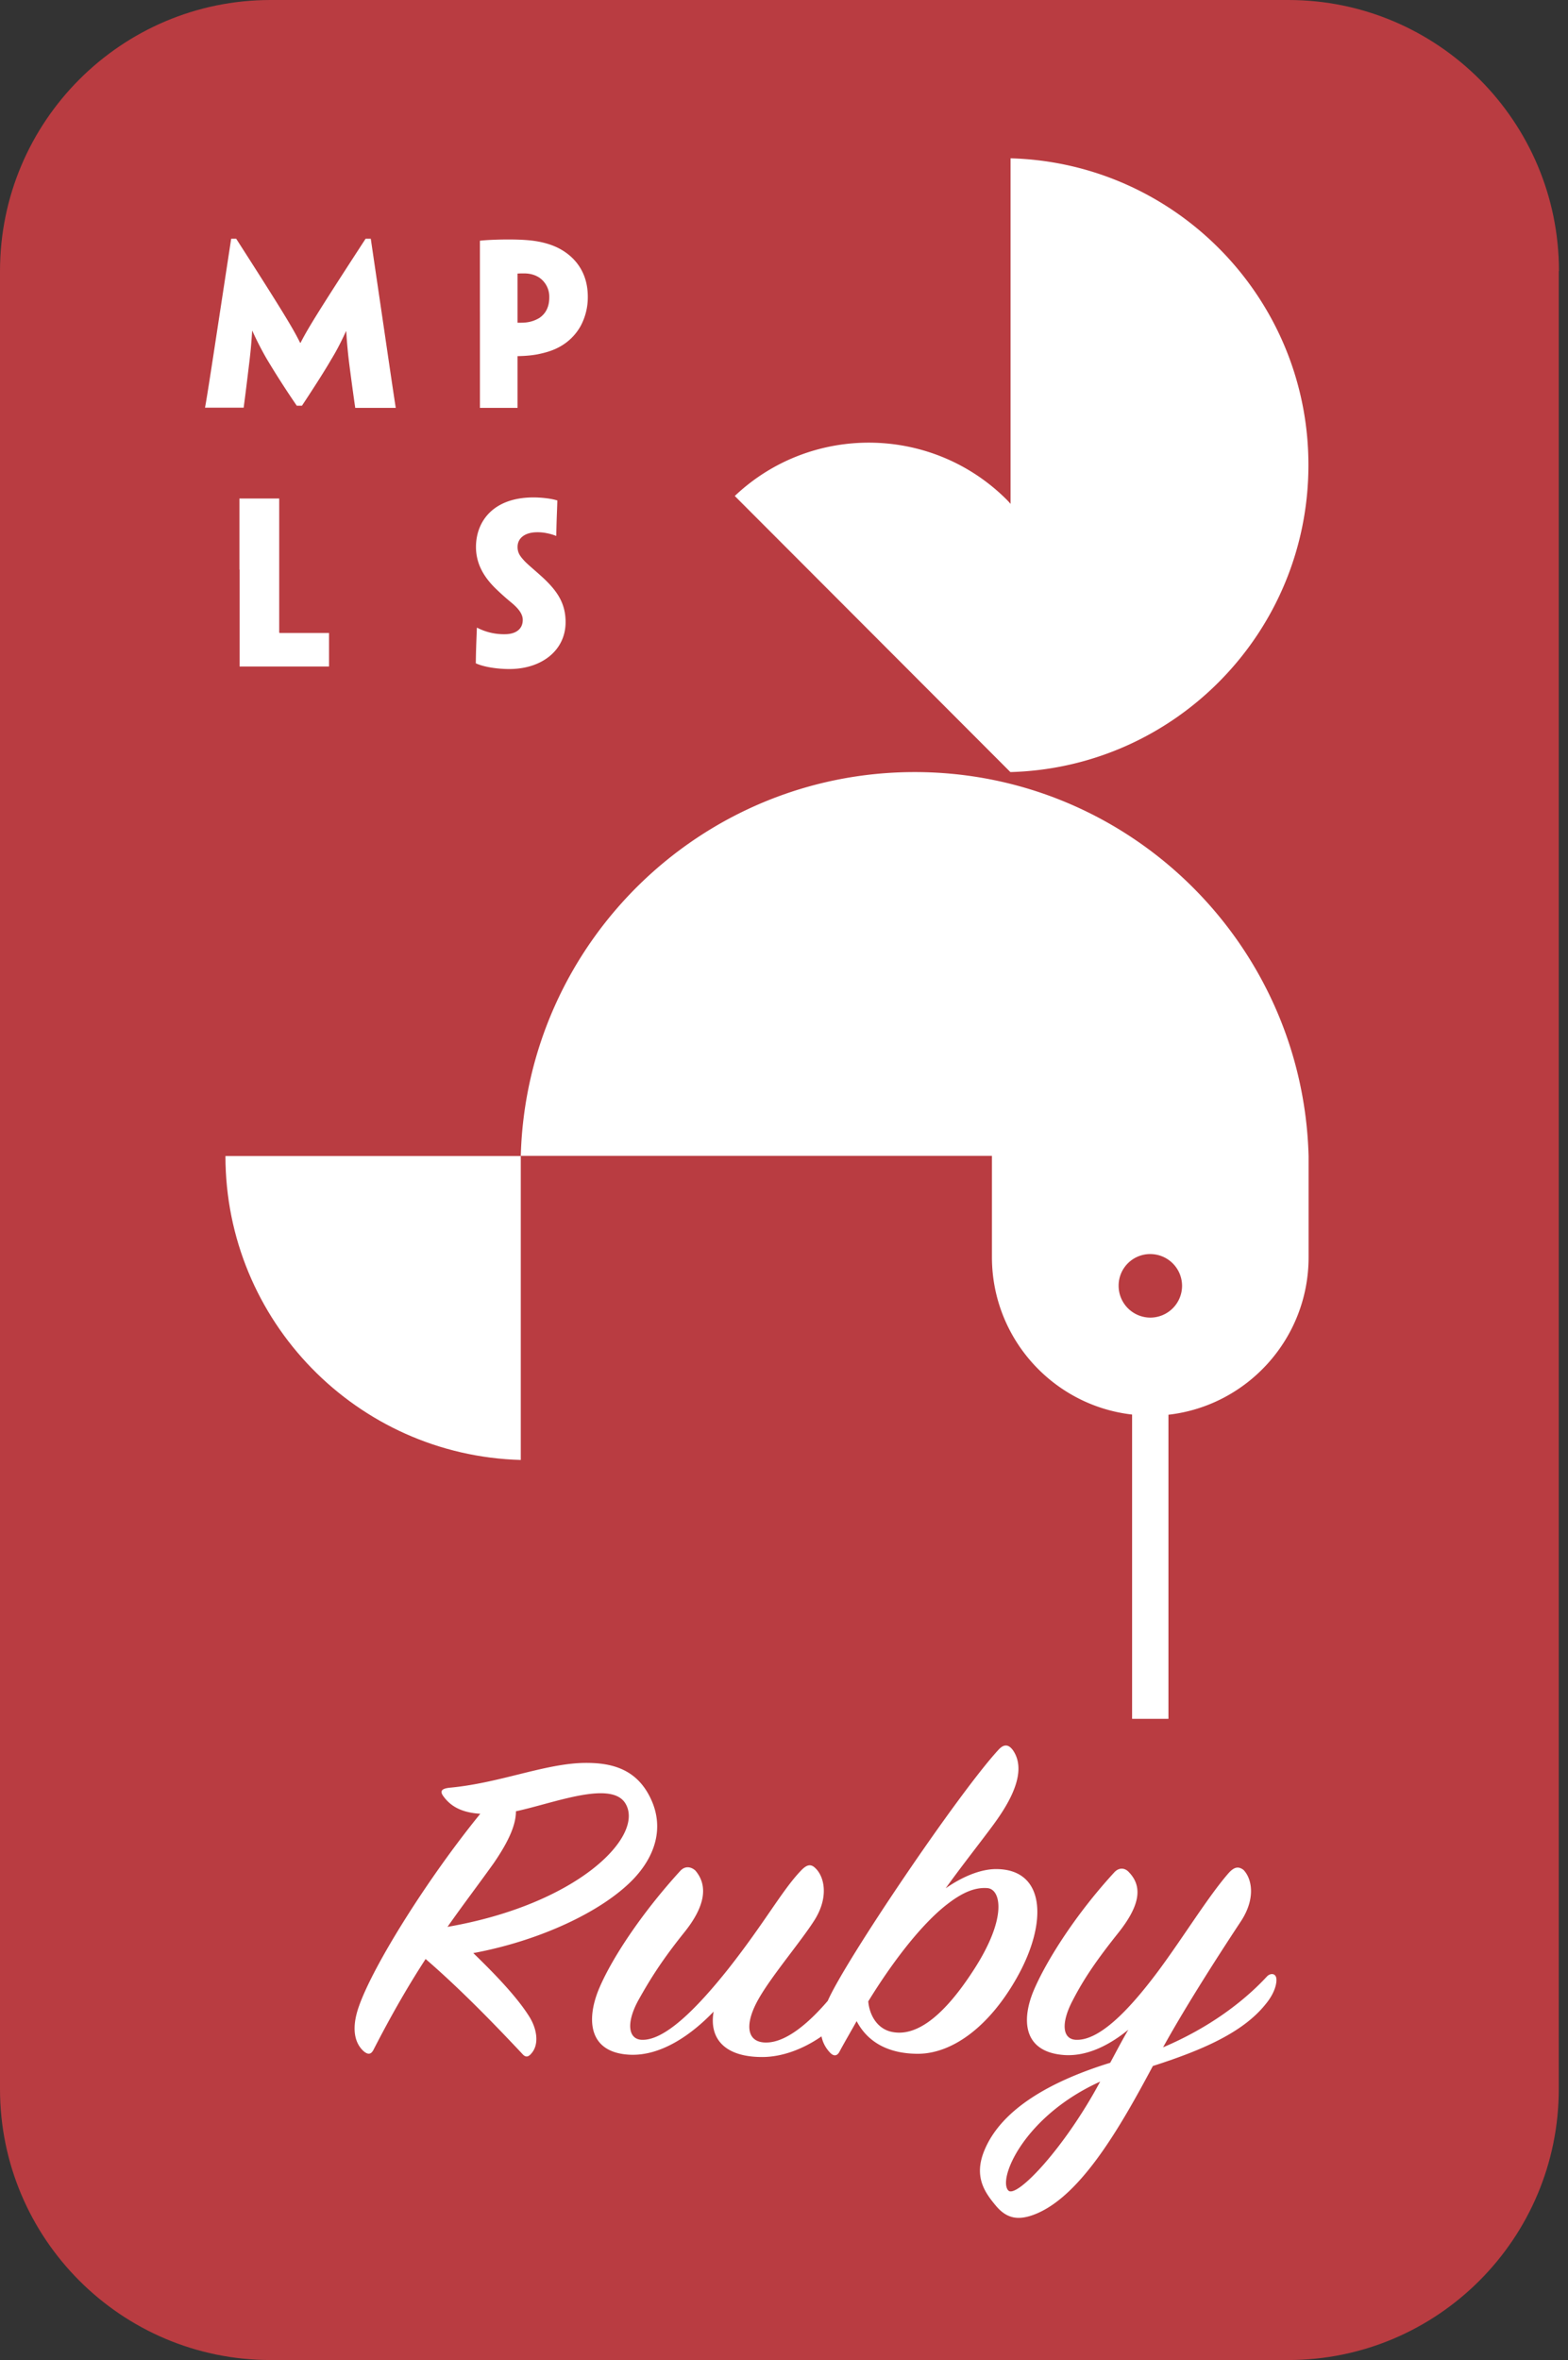<svg width="113" height="170" viewBox="0 0 113 170" fill="none" xmlns="http://www.w3.org/2000/svg"><rect x="0" y="0" width="113" height="170" fill="#333333" stroke="none"/><path fill-rule="evenodd" clip-rule="evenodd" d="M112.348 19.525C112.348 8.741 103.604 0 92.846 0H19.502C8.743 0 0 8.754 0 19.525v130.95C0 161.259 8.743 170 19.502 170h73.331c10.771 0 19.502-8.754 19.502-19.525V19.525h.013z" fill="#B93C41"/><path fill-rule="evenodd" clip-rule="evenodd" d="M72.828 11.405v24.892a5.71 5.71 0 0 0-.272-.298c-5.398-5.392-14.103-5.483-19.604-.272l19.863 19.888c11.907-.323 21.478-10.099 21.478-22.111.012-12-9.558-21.776-21.465-22.1zm-6.91 44.21c-15.407 0-27.974 12.323-28.387 27.646h33.954v7.293c0 5.857 4.417 10.693 10.1 11.34v21.918h2.62v-21.905c5.683-.647 10.1-5.483 10.1-11.34v-7.293c-.413-15.336-12.98-27.659-28.387-27.659z" fill="#fff"/><path fill-rule="evenodd" clip-rule="evenodd" d="M82.901 90.334a2.292 2.292 0 0 1 2.286 2.289 2.292 2.292 0 0 1-2.285 2.288 2.292 2.292 0 0 1-2.287-2.288 2.275 2.275 0 0 1 2.287-2.29z" fill="#B93C41"/><path fill-rule="evenodd" clip-rule="evenodd" d="M37.531 83.274v21.891c-11.804-.323-21.284-10.008-21.284-21.891h21.284z" fill="#fff"/><path d="M34.109 140.686c4.688-.866 9.247-2.948 11.533-5.327 1.601-1.681 2.195-3.699 1.304-5.69-1.007-2.25-2.867-2.741-5.024-2.677-2.828.104-5.992 1.462-9.544 1.785-.543.065-.672.233-.465.556.504.724 1.266 1.228 2.7 1.319-3.72 4.564-7.685 10.849-8.744 13.862-.633 1.784-.207 2.78.374 3.271.297.233.504.194.672-.129 1.395-2.716 2.622-4.798 3.758-6.543 1.99 1.72 4.185 3.866 6.974 6.84.259.298.465.194.672-.065.555-.659.374-1.784-.207-2.676-.878-1.384-2.402-2.974-4.003-4.526zm1.472-6.478c1.136-1.655 1.601-2.806 1.601-3.737 2.79-.595 7.013-2.315 7.943-.466 1.227 2.354-3.551 7.177-12.876 8.793 1.136-1.616 2.195-3 3.332-4.59zm37.634 8.366c2.325-4.034 2.157-7.939-1.433-7.939-1.098 0-2.403.53-3.63 1.383 1.305-1.823 3.126-4.099 3.759-5.03 1.73-2.483 1.73-3.97 1.098-4.901-.336-.465-.672-.465-1.06-.038-2.892 3.142-11.042 15.193-12.295 18.077-1.407 1.642-2.983 2.948-4.352 3-1.524.064-1.692-1.319-.594-3.207.969-1.681 3.087-4.164 4.017-5.651 1.02-1.655.671-3.103.038-3.698-.335-.336-.633-.259-1.059.194-1.356 1.422-2.57 3.698-5.23 7.073-2.286 2.871-4.598 5.185-6.251 5.095-.969-.065-1.098-1.255-.207-2.871.891-1.59 1.73-2.909 3.294-4.862 1.523-1.888 1.73-3.375.8-4.461-.335-.297-.762-.336-1.097.039-2.751 3.013-4.895 6.245-5.825 8.431-.93 2.185-.84 4.629 2.157 4.797 2.363.129 4.597-1.552 6.083-3.104-.336 1.914.762 3.272 3.5 3.272 1.485 0 3.009-.608 4.274-1.487.104.504.336.879.633 1.19.259.258.504.232.672-.104.374-.698.84-1.487 1.227-2.185.762 1.448 2.195 2.353 4.43 2.353 2.44-.013 5.062-1.901 7.051-5.366zm-8.872 3.802c-1.137-.194-1.692-1.255-1.77-2.212 1.563-2.547 3.59-5.288 5.49-6.84 1.265-1.021 2.195-1.383 3.086-1.319.968.065 1.472 2.082-.93 5.819-2.454 3.827-4.391 4.823-5.876 4.552zm27.625-3.931c-.09-.337-.465-.298-.672-.065-1.692 1.823-4.184 3.698-7.478 5.095 1.77-3.207 4.353-7.177 5.618-9.091 1.098-1.681.762-3.103.168-3.698-.374-.271-.671-.194-1.059.233-1.472 1.681-3.293 4.668-5.114 7.112-2.157 2.883-4.262 4.991-5.915 4.901-.969-.065-1.06-1.229-.207-2.845.801-1.552 1.73-2.91 3.255-4.823 1.563-1.953 1.82-3.336.8-4.397-.296-.336-.723-.362-1.058 0-2.738 2.974-4.818 6.246-5.748 8.366-.968 2.186-.89 4.591 2.157 4.798 1.692.103 3.294-.763 4.598-1.823-.465.788-.891 1.616-1.304 2.379-4.185 1.293-7.775 3.271-9.04 6.245-.84 1.953 0 3.104.839 4.099.8.931 1.601.931 2.402.699 3.5-1.061 6.509-6.388 8.872-10.81 3.5-1.125 6.458-2.38 8.111-4.436.736-.879.852-1.642.775-1.939zM72.66 157.78c-.762-.827 1.136-5.353 6.625-7.836-2.608 4.862-6.07 8.47-6.625 7.836zm-56-140.582h.362c3.578 5.573 4.133 6.543 4.61 7.5h.026c.478-.931 1.034-1.888 4.689-7.5h.374l.995 6.763c.671 4.59.787 5.301.8 5.392v.026h-2.918v-.026c-.013-.09-.142-.944-.414-3.026a36.308 36.308 0 0 1-.232-2.47h-.013c-.44.944-.71 1.448-1.072 2.043-.387.673-1.137 1.862-2.105 3.323h-.375a64.297 64.297 0 0 1-2.182-3.4 23.194 23.194 0 0 1-1.02-1.992h-.014a36.409 36.409 0 0 1-.232 2.496c-.245 2.056-.362 2.896-.375 3.013v.026h-2.789v-.013c.026-.104.155-.802.852-5.392l1.033-6.763zm17.926 5.211V17.34c.4-.052 1.33-.09 2.028-.09.478 0 1.11.012 1.692.077.672.078 1.446.259 2.105.634 1.072.608 1.95 1.694 1.95 3.414a4.38 4.38 0 0 1-.516 2.107 3.836 3.836 0 0 1-1.537 1.513c-.4.22-.866.375-1.343.479-.543.129-1.111.168-1.667.18v3.726h-2.711v-6.971zm4.998-1.022a1.66 1.66 0 0 0-.71-1.383c-.31-.207-.684-.31-1.11-.31-.13 0-.285 0-.466.012v3.543c.078 0 .375 0 .491-.012a2.335 2.335 0 0 0 1.085-.337c.207-.142.4-.336.53-.607.129-.272.18-.544.18-.88v-.026zM17.255 41.03v-5.121h2.867v9.607c0 .065 0 .078.064.078h3.526v2.418h-6.445v-6.983h-.012zm23.505 3.788c0 2.017-1.705 3.375-4.055 3.375-.84 0-1.834-.142-2.416-.414.013-.905.026-1.216.078-2.56h.026a4.18 4.18 0 0 0 1.989.465c.749 0 1.291-.336 1.291-1.034 0-.414-.297-.802-.788-1.216a18.958 18.958 0 0 1-1.214-1.086c-.671-.672-1.369-1.616-1.369-2.948 0-1.81 1.214-3.569 4.146-3.569.555 0 1.291.078 1.718.22-.026.944-.052 1.215-.078 2.547h-.026a3.379 3.379 0 0 0-.607-.18 3.178 3.178 0 0 0-.749-.078c-.826 0-1.407.387-1.407 1.06 0 .4.168.646.439.944.258.297.788.711 1.446 1.319.956.905 1.576 1.784 1.576 3.142v.013z" fill="#fff"/></svg>